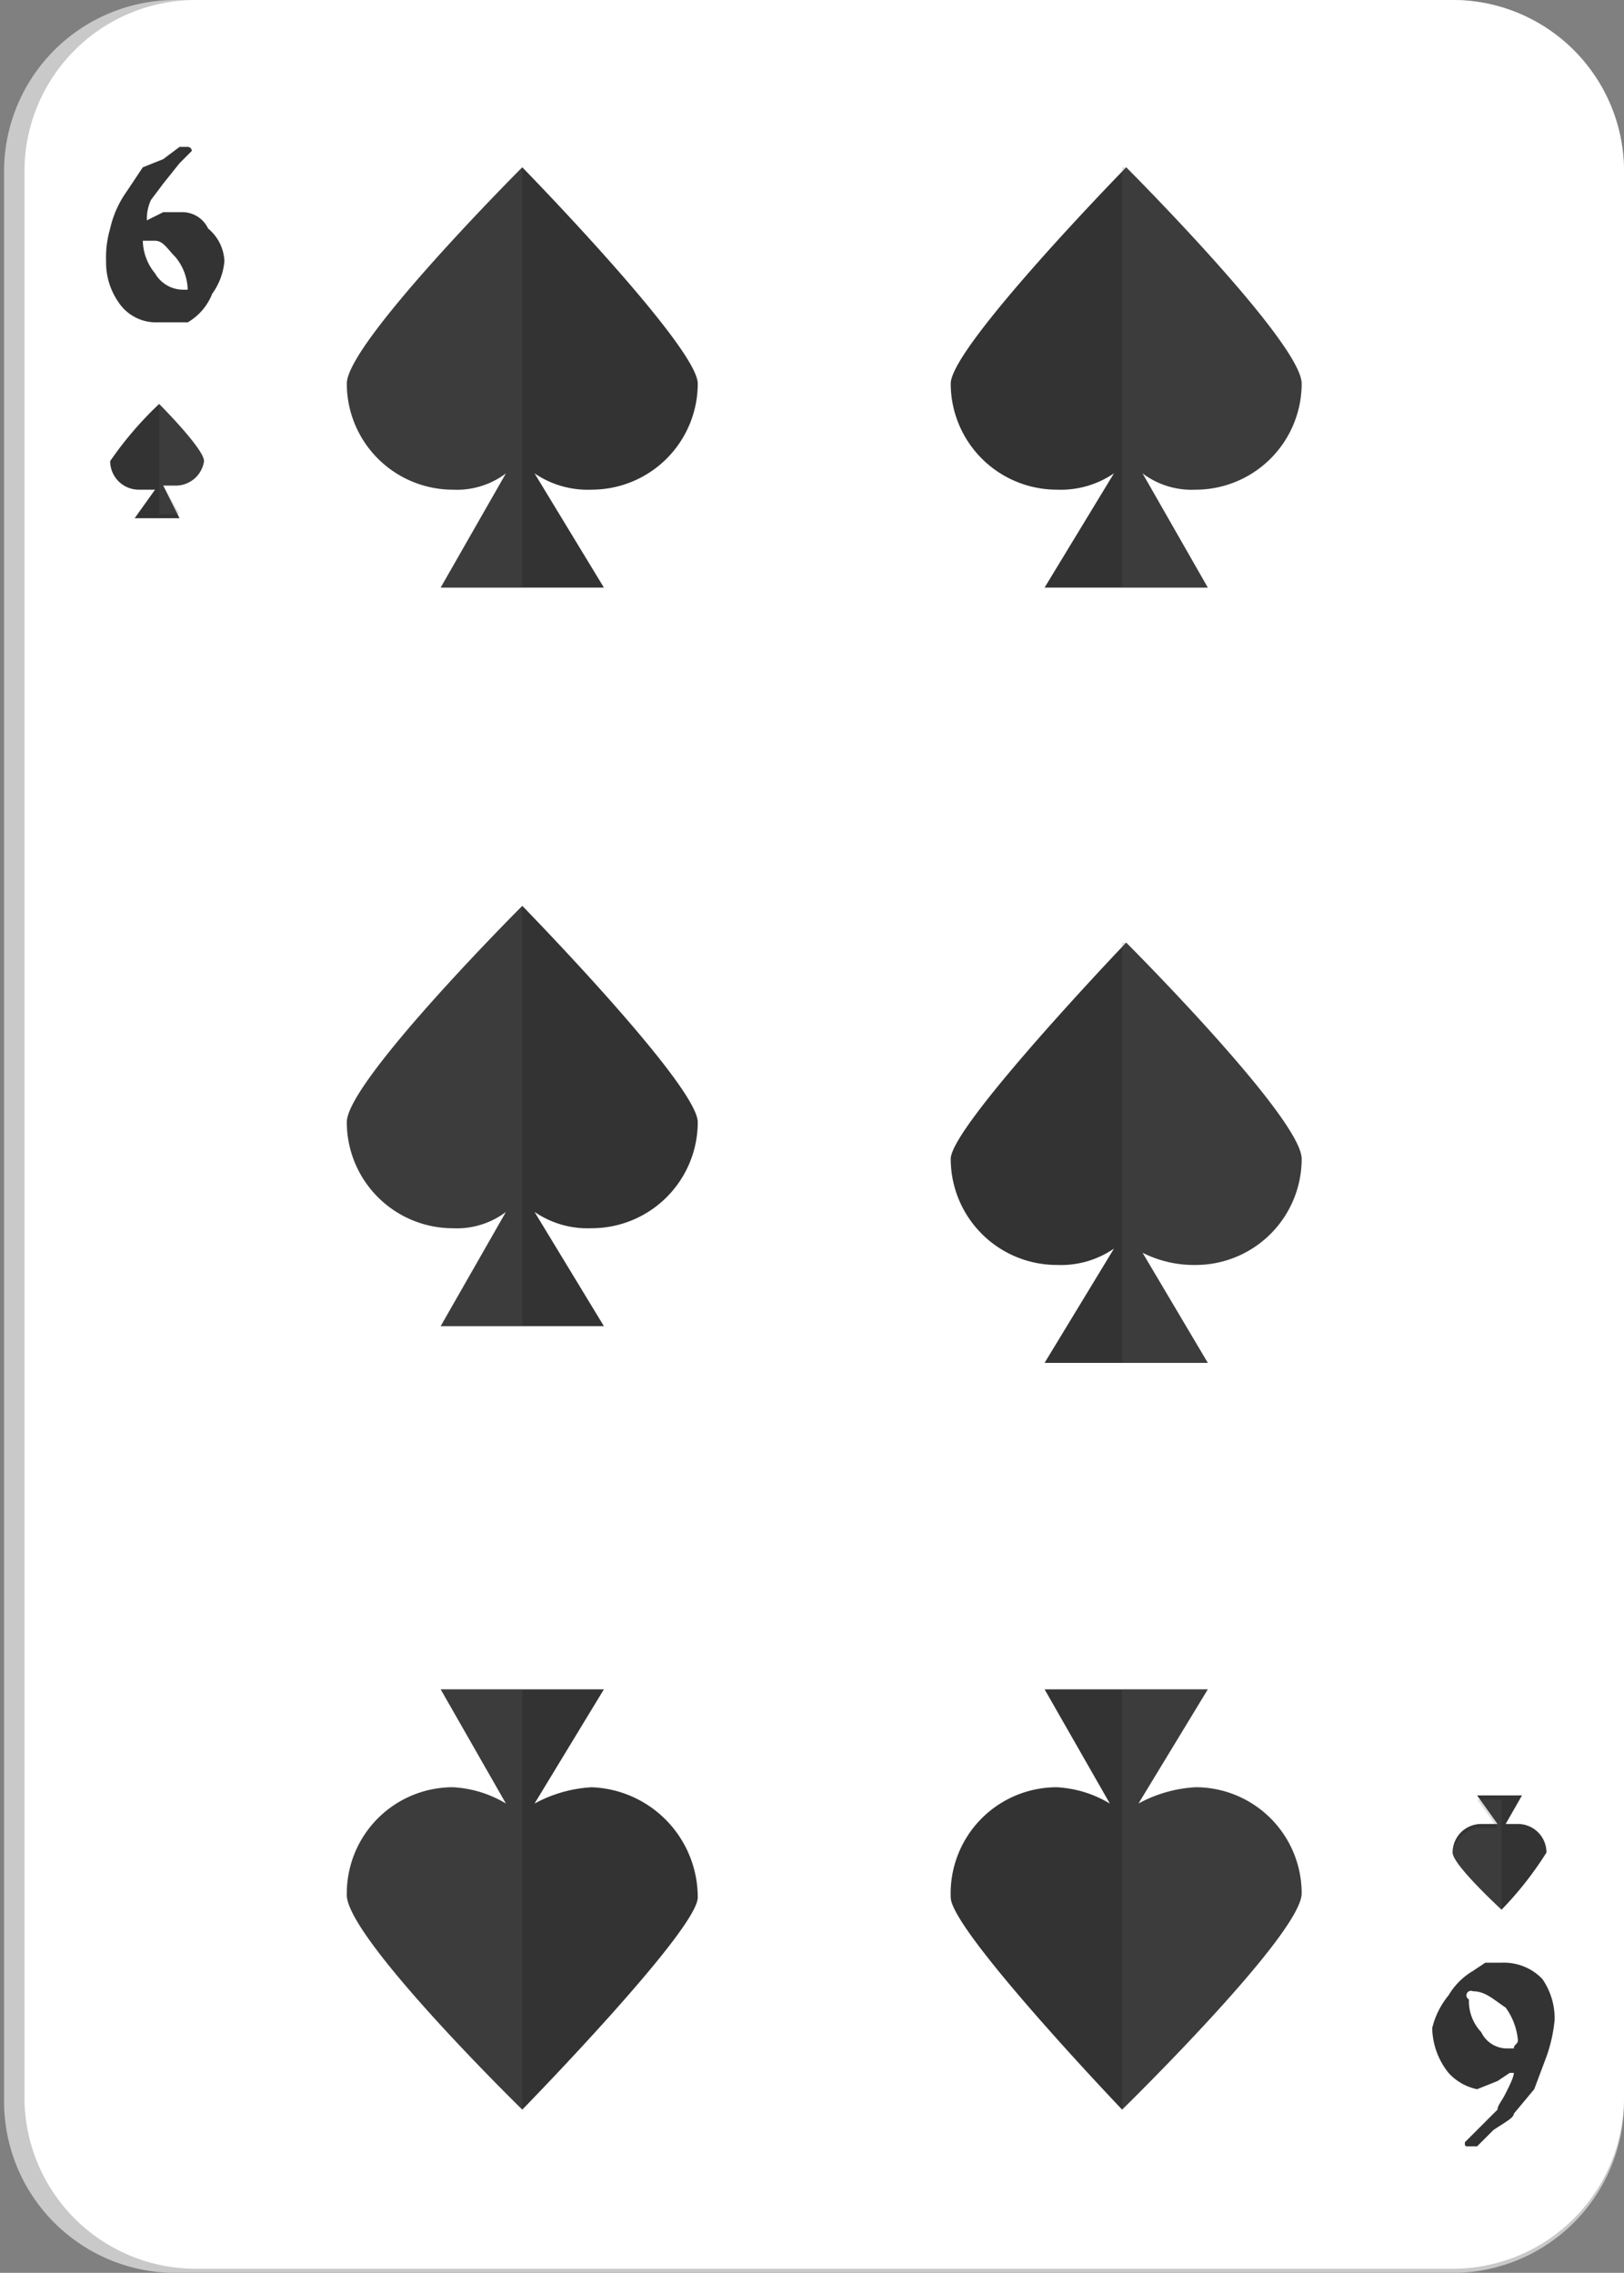 <svg xmlns="http://www.w3.org/2000/svg" viewBox="0 0 39.8 55.7"><rect x="0" y="0" width="39.8" height="55.7" fill="#808080" stroke="none"/><g style="isolation:isolate"><g id="e680f1e2-7cda-4ef4-8113-f52c562b14cf" data-name="Layer 1"><path d="M4.4,55.7A4.2,4.2,0,0,1,.1,51.5V4.2A4.2,4.2,0,0,1,4.3,0H35.5a4.2,4.2,0,0,1,4.3,4.2V51.5a4.2,4.2,0,0,1-4.3,4.2Z" style="fill:#c9c9c9"/><path d="M4.8,55.6A4.2,4.2,0,0,1,.6,51.4V4.2A4.2,4.2,0,0,1,4.8,0H35.6a4.2,4.2,0,0,1,4.2,4.2V51.4a4.2,4.2,0,0,1-4.2,4.2Z" style="fill:#fff"/><path d="M5.5,6.4a1.6,1.6,0,0,1-.3.8,1.4,1.4,0,0,1-.6.7H3.8a1.1,1.1,0,0,1-.9-.5,1.7,1.7,0,0,1-.3-1,2.5,2.5,0,0,1,.1-.8,2.5,2.5,0,0,1,.4-.9l.4-.6L4,3.9l.4-.3h.2a.1.1,0,0,1,.1.1L4.4,4,4,4.5l-.3.4a1.1,1.1,0,0,0-.1.5h0L4,5.2h.5a.7.7,0,0,1,.6.4A1.1,1.1,0,0,1,5.5,6.4Zm-.9.7a1.3,1.3,0,0,0-.3-.8c-.2-.2-.3-.4-.5-.4H3.5a1.3,1.3,0,0,0,.3.8.8.8,0,0,0,.7.4h.1Z" style="fill:#333"/><path d="M35.1,49.7a2,2,0,0,1,.4-.8,1.7,1.7,0,0,1,.6-.6l.3-.2h.4a1.3,1.3,0,0,1,1,.4,1.7,1.7,0,0,1,.3,1,3.7,3.7,0,0,1-.2.9l-.3.8-.5.6c0,.1-.2.2-.5.4l-.4.4H36c-.1,0-.1,0-.1-.1l.3-.3.5-.5c0-.1.1-.2.2-.4s.2-.4.2-.5H37l-.3.2-.5.2a1.3,1.3,0,0,1-.7-.4A1.8,1.8,0,0,1,35.1,49.7ZM36,49a1.1,1.1,0,0,0,.3.8.7.7,0,0,0,.6.4h.2c0-.1.1-.1.1-.2a1.6,1.6,0,0,0-.3-.8c-.3-.2-.5-.4-.8-.4h0A.1.1,0,0,0,36,49Z" style="fill:#333"/><path d="M31.9,9.4c0-1-4.3-5.3-4.3-5.3s-4.3,4.4-4.3,5.3A2.6,2.6,0,0,0,25.9,12a2.3,2.3,0,0,0,1.4-.4l-1.7,2.8h4L28,11.6a2,2,0,0,0,1.3.4A2.6,2.6,0,0,0,31.9,9.4Z" style="fill:#333"/><path d="M31.9,9.4c0-1-4.3-5.3-4.3-5.3h-.1V14.4h2.1L28,11.6a2,2,0,0,0,1.3.4A2.6,2.6,0,0,0,31.9,9.4Z" style="fill:#616161;opacity:0.2;mix-blend-mode:color-burn"/><path d="M31.9,28.4c0-1-4.3-5.3-4.3-5.3s-4.3,4.5-4.3,5.3A2.6,2.6,0,0,0,25.9,31a2.3,2.3,0,0,0,1.4-.4l-1.7,2.8h4L28,30.7a2.8,2.8,0,0,0,1.3.3A2.6,2.6,0,0,0,31.9,28.4Z" style="fill:#333"/><path d="M31.9,28.4c0-1-4.3-5.3-4.3-5.3h-.1V33.4h2.1L28,30.7a2.8,2.8,0,0,0,1.3.3A2.6,2.6,0,0,0,31.9,28.4Z" style="fill:#616161;opacity:0.2;mix-blend-mode:color-burn"/><path d="M8.5,9.4c0-1,4.3-5.3,4.3-5.3s4.3,4.4,4.3,5.3A2.6,2.6,0,0,1,14.5,12a2.3,2.3,0,0,1-1.4-.4l1.7,2.8h-4l1.6-2.8a2,2,0,0,1-1.3.4A2.6,2.6,0,0,1,8.5,9.4Z" style="fill:#333"/><path d="M8.5,9.4c0-1,4.3-5.3,4.3-5.3h0V14.4h-2l1.6-2.8a2,2,0,0,1-1.3.4A2.6,2.6,0,0,1,8.5,9.4Z" style="fill:#616161;opacity:0.2;mix-blend-mode:color-burn"/><path d="M8.5,27.5c0-1,4.3-5.3,4.3-5.3s4.3,4.4,4.3,5.3a2.6,2.6,0,0,1-2.6,2.6,2.3,2.3,0,0,1-1.4-.4l1.7,2.8h-4l1.6-2.8a2,2,0,0,1-1.3.4A2.6,2.6,0,0,1,8.5,27.5Z" style="fill:#333"/><path d="M8.5,27.5c0-1,4.3-5.3,4.3-5.3h0V32.5h-2l1.6-2.8a2,2,0,0,1-1.3.4A2.6,2.6,0,0,1,8.5,27.5Z" style="fill:#616161;opacity:0.2;mix-blend-mode:color-burn"/><path d="M31.9,46.4c0,1-4.4,5.3-4.4,5.3s-4.2-4.4-4.2-5.2a2.6,2.6,0,0,1,2.6-2.7,2.8,2.8,0,0,1,1.3.4l-1.6-2.8h4l-1.7,2.8a3.3,3.3,0,0,1,1.4-.4A2.6,2.6,0,0,1,31.9,46.4Z" style="fill:#333"/><path d="M31.9,46.4c0,1-4.4,5.3-4.4,5.3h0V41.4h2.1l-1.7,2.8a3.3,3.3,0,0,1,1.4-.4A2.6,2.6,0,0,1,31.9,46.4Z" style="fill:#616161;opacity:0.2;mix-blend-mode:color-burn"/><path d="M8.5,46.4c-.1,1,4.3,5.3,4.3,5.3s4.3-4.4,4.3-5.2a2.7,2.7,0,0,0-2.6-2.7,3.3,3.3,0,0,0-1.4.4l1.7-2.8h-4l1.6,2.8a2.8,2.8,0,0,0-1.3-.4A2.6,2.6,0,0,0,8.5,46.4Z" style="fill:#333"/><path d="M8.5,46.4c-.1,1,4.3,5.3,4.3,5.3h0V41.4h-2l1.6,2.8a2.8,2.8,0,0,0-1.3-.4A2.6,2.6,0,0,0,8.5,46.4Z" style="fill:#616161;opacity:0.2;mix-blend-mode:color-burn"/><path d="M5,11.3C5,11,3.9,9.9,3.9,9.9a8.7,8.7,0,0,0-1.2,1.4.7.7,0,0,0,.7.7h.4l-.5.7H4.4L4,11.9h.3A.7.7,0,0,0,5,11.3Z" style="fill:#333"/><path d="M5,11.3C5,11,3.9,9.9,3.9,9.9h0v2.7h.5L4,11.9h.3A.7.7,0,0,0,5,11.3Z" style="fill:#616161;opacity:0.2;mix-blend-mode:color-burn"/><path d="M35.6,45.4c0,.3,1.2,1.4,1.2,1.4a8.5,8.5,0,0,0,1.1-1.4.7.7,0,0,0-.7-.7h-.3l.4-.7H36.2l.5.7h-.4A.7.7,0,0,0,35.6,45.4Z" style="fill:#333"/><path d="M35.6,45.4c0,.3,1.2,1.4,1.2,1.4h0V44.1h-.6l.5.7h-.4A.7.7,0,0,0,35.6,45.4Z" style="fill:#616161;opacity:0.2;mix-blend-mode:color-burn"/></g></g></svg>